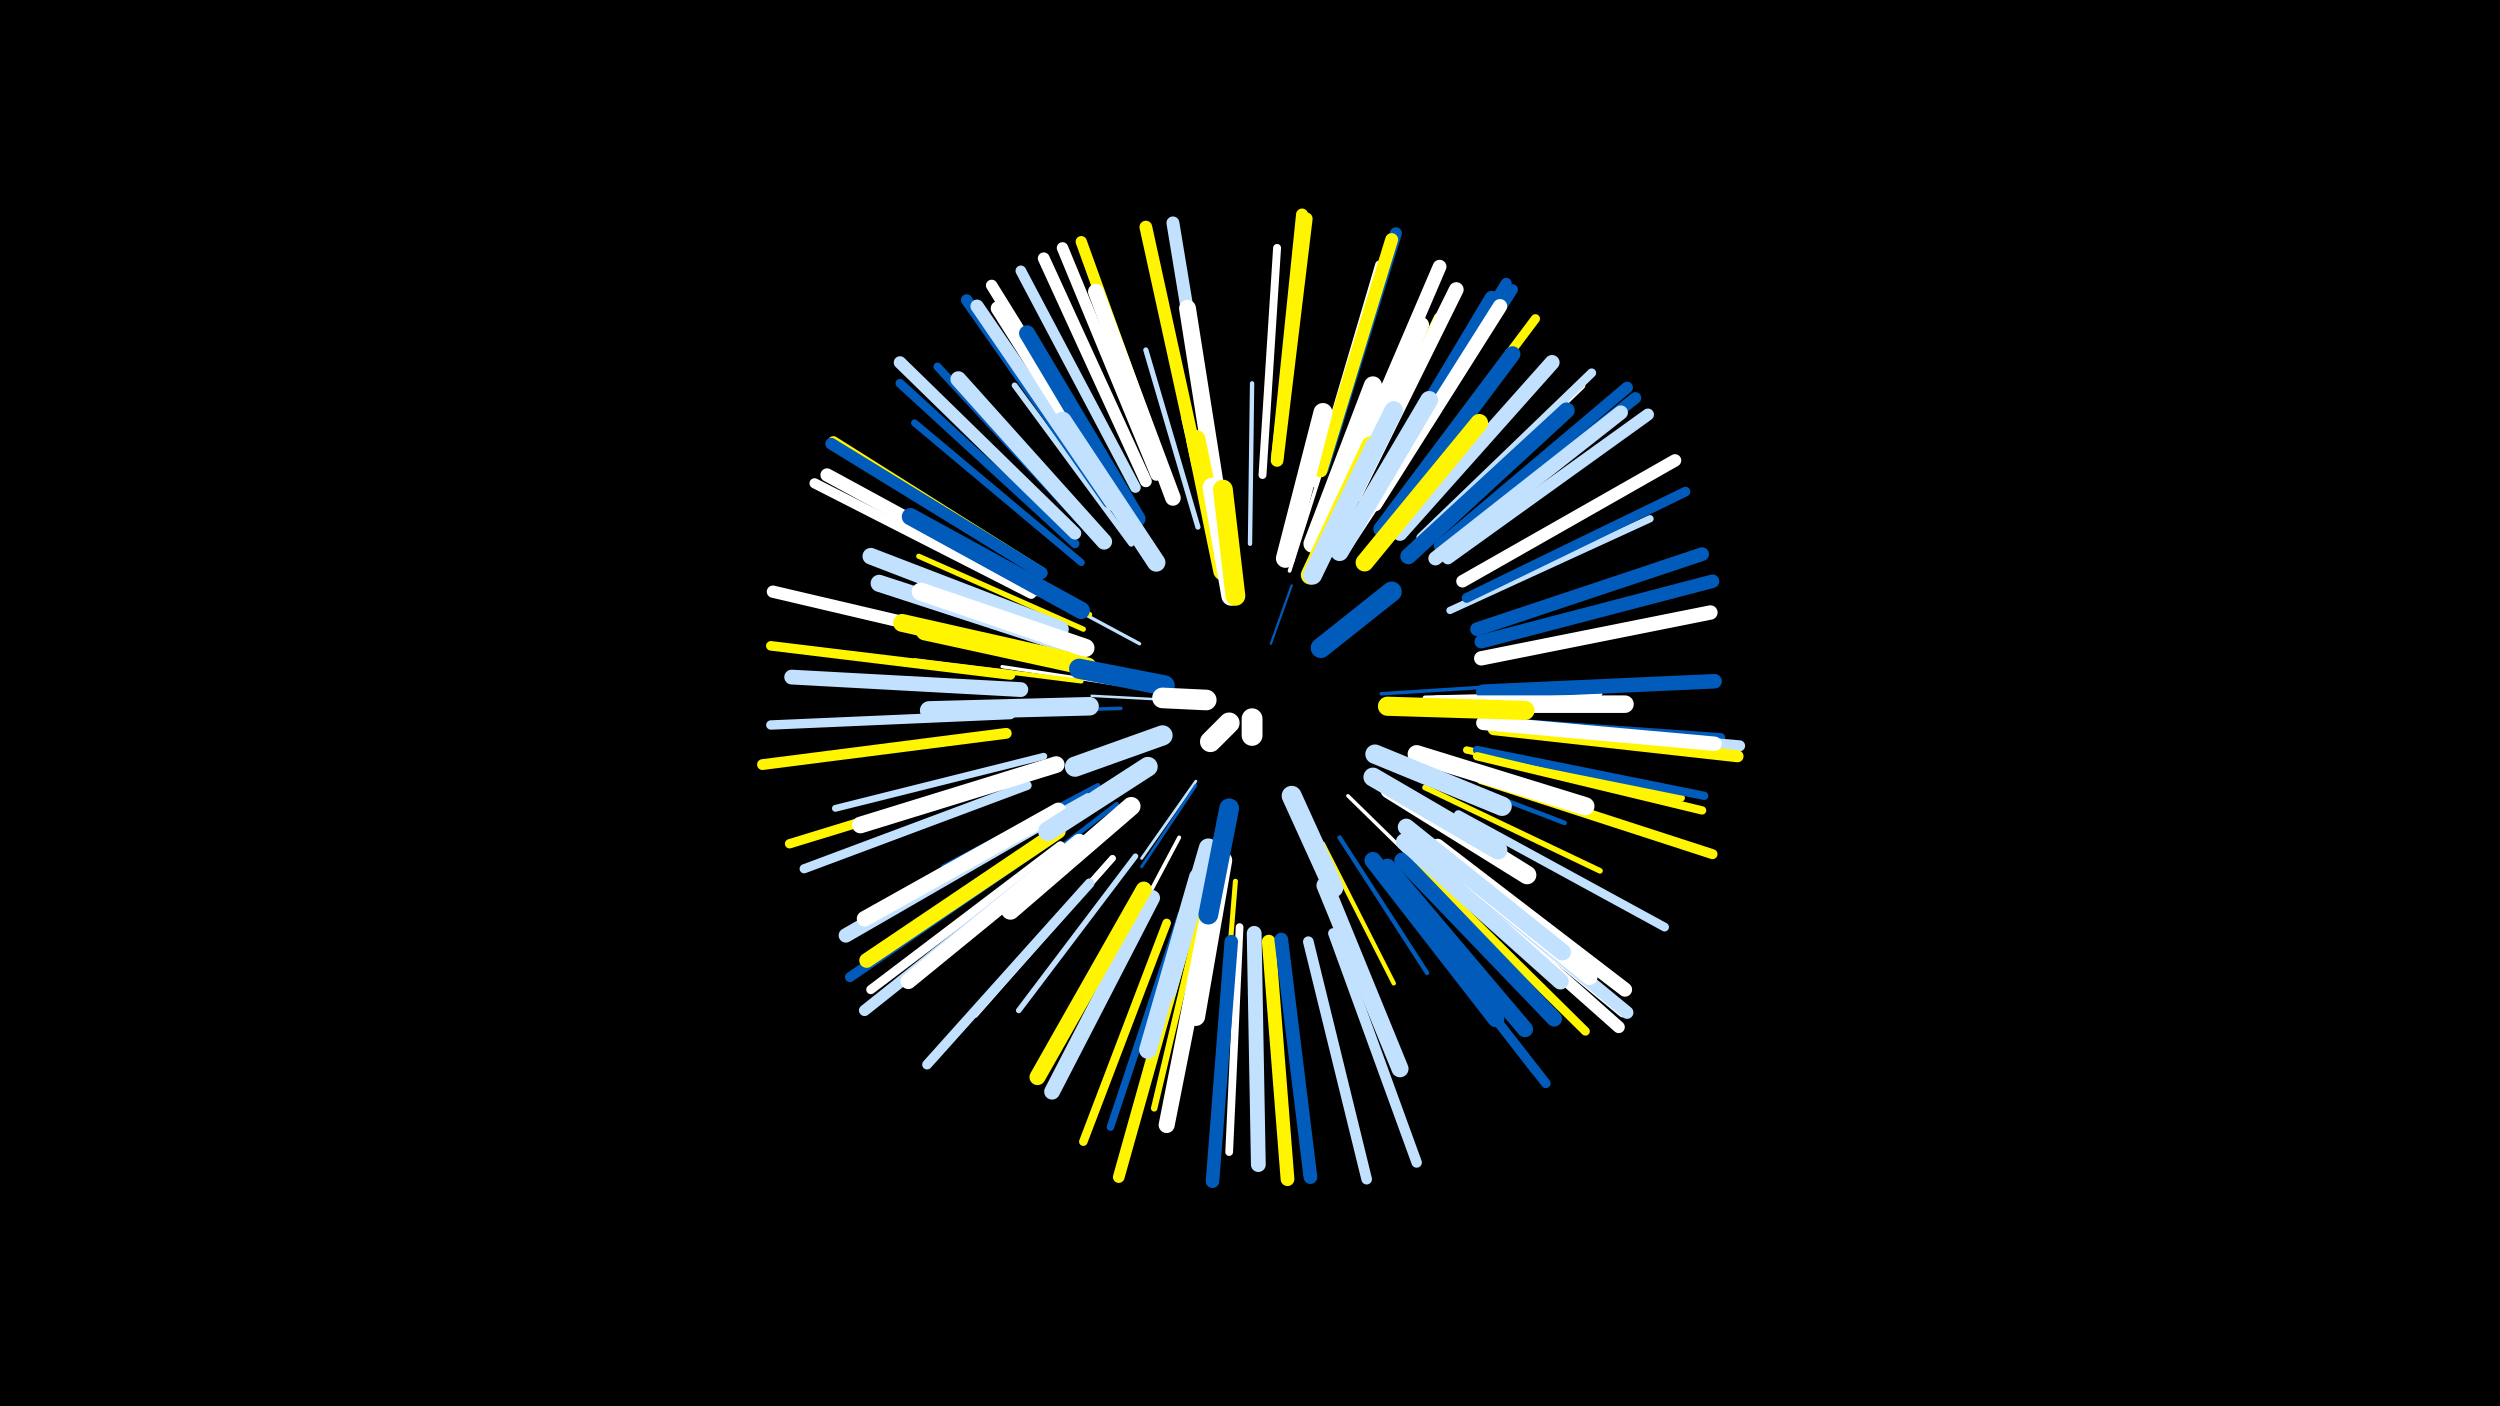 <svg width="1200" height="675" viewBox="-500 -500 1200 675" xmlns="http://www.w3.org/2000/svg"><path d="M-500-500h1200v675h-1200z" fill="#000"/><style>.sparkles path{stroke-linecap:round}</style><g class="sparkles"><path d="M110-191l10-28" stroke-width="1.1" stroke="#005bbb4"/><path d="M62-164l-38-2" stroke-width="1.2" stroke="#c2e1ff6"/><path d="M74-125l-26 37" stroke-width="1.4" stroke="#c2e1ff9"/><path d="M74-123l-26 39" stroke-width="1.4" stroke="#005bbbA"/><path d="M87-113l-12 50" stroke-width="1.4" stroke="#c2e1ffC"/><path d="M40-171l-59-9" stroke-width="1.6" stroke="#fff11"/><path d="M47-191l-54-29" stroke-width="1.6" stroke="#c2e1ff12"/><path d="M38-160l-62 2" stroke-width="1.7" stroke="#005bbb12"/><path d="M163-167l63-4" stroke-width="1.7" stroke="#005bbb13"/><path d="M147-118l46 45" stroke-width="1.7" stroke="#fff14"/><path d="M86-226l-15-63" stroke-width="1.7" stroke="#005bbb15"/><path d="M91-228l-10-65" stroke-width="1.8" stroke="#fff15"/><path d="M119-226l20-63" stroke-width="1.8" stroke="#fff15"/><path d="M84-231l-16-68" stroke-width="1.9" stroke="#c2e1ff18"/><path d="M66-98l-34 64" stroke-width="1.9" stroke="#fff1A"/><path d="M135-95l34 67" stroke-width="2.1" stroke="#fff5001D"/><path d="M100-239l1-77" stroke-width="2.1" stroke="#c2e1ff1E"/><path d="M143-98l42 65" stroke-width="2.1" stroke="#005bbb1F"/><path d="M36-114l-64 49" stroke-width="2.2" stroke="#005bbb22"/><path d="M175-134l76 29" stroke-width="2.2" stroke="#005bbb22"/><path d="M19-173l-80-10" stroke-width="2.2" stroke="#fff50022"/><path d="M27-123l-74 39" stroke-width="2.3" stroke="#005bbb24"/><path d="M145-233l46-70" stroke-width="2.3" stroke="#fff25"/><path d="M184-165l84-2" stroke-width="2.3" stroke="#fff25"/><path d="M93-77l-7 86" stroke-width="2.4" stroke="#fff50028"/><path d="M20-198l-79-35" stroke-width="2.5" stroke="#fff50029"/><path d="M23-205l-78-43" stroke-width="2.5" stroke="#fff5002A"/><path d="M75-247l-25-85" stroke-width="2.5" stroke="#c2e1ff2A"/><path d="M22-118l-79 44" stroke-width="2.6" stroke="#c2e1ff2C"/><path d="M45-89l-56 74" stroke-width="2.7" stroke="#c2e1ff2F"/><path d="M184-122l84 40" stroke-width="2.7" stroke="#fff50030"/><path d="M85-256l-16-93" stroke-width="2.8" stroke="#c2e1ff33"/><path d="M43-239l-56-76" stroke-width="2.8" stroke="#c2e1ff33"/><path d="M85-261l-16-98" stroke-width="3.1" stroke="#fff5003A"/><path d="M34-88l-66 74" stroke-width="3.1" stroke="#fff3A"/><path d="M34-88l-66 75" stroke-width="3.1" stroke="#fff3A"/><path d="M77-65l-23 97" stroke-width="3.1" stroke="#fff5003B"/><path d="M1-137l-100 25" stroke-width="3.3" stroke="#c2e1ff40"/><path d="M145-255l45-93" stroke-width="3.3" stroke="#fff50041"/><path d="M154-252l55-90" stroke-width="3.4" stroke="#005bbb44"/><path d="M19-230l-80-67" stroke-width="3.4" stroke="#005bbb45"/><path d="M196-207l96-44" stroke-width="3.5" stroke="#c2e1ff46"/><path d="M204-140l103 23" stroke-width="3.5" stroke="#fff50047"/><path d="M67-61l-34 102" stroke-width="3.6" stroke="#005bbb49"/><path d="M95-55l-5 108" stroke-width="3.7" stroke="#fff4B"/><path d="M106-272l7-109" stroke-width="3.8" stroke="#fff4E"/><path d="M131-268l31-105" stroke-width="3.8" stroke="#fff50"/><path d="M180-239l79-76" stroke-width="3.9" stroke="#fff51"/><path d="M25-243l-75-81" stroke-width="3.9" stroke="#005bbb51"/><path d="M209-140l109 22" stroke-width="4.0" stroke="#005bbb54"/><path d="M209-137l108 26" stroke-width="4.0" stroke="#fff50055"/><path d="M169-74l68 88" stroke-width="4.1" stroke="#005bbb56"/><path d="M60-57l-40 105" stroke-width="4.1" stroke="#fff50058"/><path d="M181-84l80 79" stroke-width="4.2" stroke="#fff50059"/><path d="M213-154l113 8" stroke-width="4.2" stroke="#005bbb5A"/><path d="M200-109l99 54" stroke-width="4.2" stroke="#c2e1ff5A"/><path d="M16-239l-84-77" stroke-width="4.3" stroke="#005bbb5D"/><path d="M182-242l82-79" stroke-width="4.3" stroke="#c2e1ff5D"/><path d="M9-94l-91 69" stroke-width="4.4" stroke="#fff5E"/><path d="M-7-123l-107 40" stroke-width="4.4" stroke="#c2e1ff5E"/><path d="M168-255l69-92" stroke-width="4.4" stroke="#fff50060"/><path d="M-15-157l-115 5" stroke-width="4.5" stroke="#c2e1ff63"/><path d="M-10-129l-111 34" stroke-width="4.5" stroke="#fff50064"/><path d="M171-71l71 91" stroke-width="4.6" stroke="#005bbb65"/><path d="M-15-176l-115-14" stroke-width="4.6" stroke="#fff50067"/><path d="M204-213l105-51" stroke-width="4.7" stroke="#005bbb67"/><path d="M189-88l90 74" stroke-width="4.7" stroke="#fff67"/><path d="M23-76l-78 87" stroke-width="4.7" stroke="#c2e1ff68"/><path d="M4-97l-96 66" stroke-width="4.8" stroke="#005bbb6A"/><path d="M211-126l111 36" stroke-width="4.8" stroke="#fff5006B"/><path d="M-5-215l-104-53" stroke-width="4.9" stroke="#fff6F"/><path d="M140-52l40 110" stroke-width="5.0" stroke="#c2e1ff70"/><path d="M128-48l28 114" stroke-width="5.1" stroke="#c2e1ff74"/><path d="M45-266l-55-104" stroke-width="5.1" stroke="#c2e1ff74"/><path d="M163-262l63-99" stroke-width="5.2" stroke="#005bbb75"/><path d="M-17-148l-117 15" stroke-width="5.2" stroke="#fff50076"/><path d="M218-152l117 10" stroke-width="5.3" stroke="#c2e1ff78"/><path d="M161-263l62-101" stroke-width="5.3" stroke="#005bbb78"/><path d="M0-225l-100-63" stroke-width="5.3" stroke="#fff50079"/><path d="M59-273l-40-111" stroke-width="5.4" stroke="#fff5007C"/><path d="M8-89l-93 74" stroke-width="5.4" stroke="#c2e1ff7D"/><path d="M38-263l-62-100" stroke-width="5.5" stroke="#fff7E"/><path d="M55-272l-45-109" stroke-width="5.5" stroke="#fff7F"/><path d="M32-259l-68-97" stroke-width="5.5" stroke="#005bbb80"/><path d="M193-236l92-73" stroke-width="5.6" stroke="#005bbb81"/><path d="M191-238l90-76" stroke-width="5.6" stroke="#005bbb81"/><path d="M69-49l-32 114" stroke-width="5.6" stroke="#fff50083"/><path d="M0-225l-101-62" stroke-width="5.7" stroke="#005bbb84"/><path d="M50-269l-49-107" stroke-width="5.7" stroke="#fff86"/><path d="M217-150l117 13" stroke-width="5.8" stroke="#fff50086"/><path d="M195-232l96-69" stroke-width="5.8" stroke="#c2e1ff86"/><path d="M113-280l12-117" stroke-width="5.8" stroke="#fff50087"/><path d="M135-275l35-113" stroke-width="5.8" stroke="#005bbb88"/><path d="M189-85l88 78" stroke-width="5.8" stroke="#fff89"/><path d="M-14-189l-115-27" stroke-width="5.9" stroke="#fff8B"/><path d="M202-221l102-58" stroke-width="6.0" stroke="#fff8D"/><path d="M16-244l-84-82" stroke-width="6.0" stroke="#c2e1ff8E"/><path d="M113-279l14-116" stroke-width="6.1" stroke="#fff5008F"/><path d="M191-88l90 74" stroke-width="6.1" stroke="#c2e1ff8F"/><path d="M75-277l-25-114" stroke-width="6.1" stroke="#fff50091"/><path d="M82-278l-19-115" stroke-width="6.2" stroke="#c2e1ff93"/><path d="M134-274l34-111" stroke-width="6.2" stroke="#fff50094"/><path d="M34-258l-65-95" stroke-width="6.4" stroke="#c2e1ff98"/><path d="M-2-217l-101-55" stroke-width="6.4" stroke="#fff9A"/><path d="M91-48l-9 115" stroke-width="6.5" stroke="#005bbb9C"/><path d="M211-192l111-29" stroke-width="6.5" stroke="#005bbb9C"/><path d="M109-48l9 114" stroke-width="6.6" stroke="#fff5009D"/><path d="M115-49l14 114" stroke-width="6.6" stroke="#005bbb9E"/><path d="M209-198l108-36" stroke-width="6.6" stroke="#005bbb9F"/><path d="M146-267l45-105" stroke-width="6.6" stroke="#fffA0"/><path d="M158-260l58-97" stroke-width="6.8" stroke="#005bbbA3"/><path d="M190-94l90 69" stroke-width="6.8" stroke="#fffA3"/><path d="M189-232l89-70" stroke-width="6.8" stroke="#c2e1ffA3"/><path d="M211-184l110-22" stroke-width="6.9" stroke="#fffA6"/><path d="M160-258l60-95" stroke-width="6.9" stroke="#fffA6"/><path d="M39-257l-60-95" stroke-width="6.9" stroke="#fffA6"/><path d="M212-153l111 10" stroke-width="6.9" stroke="#fffA7"/><path d="M3-107l-97 56" stroke-width="6.9" stroke="#c2e1ffA8"/><path d="M212-168l111-5" stroke-width="7.0" stroke="#005bbbA9"/><path d="M8-101l-92 62" stroke-width="7.1" stroke="#fff500AB"/><path d="M102-52l2 111" stroke-width="7.1" stroke="#c2e1ffAB"/><path d="M150-262l49-99" stroke-width="7.1" stroke="#fffAB"/><path d="M-10-169l-110-6" stroke-width="7.1" stroke="#c2e1ffAD"/><path d="M172-244l73-82" stroke-width="7.2" stroke="#c2e1ffAF"/><path d="M8-111l-93 52" stroke-width="7.5" stroke="#fffB8"/><path d="M18-96l-82 67" stroke-width="7.5" stroke="#fffB8"/><path d="M63-261l-37-99" stroke-width="7.5" stroke="#fffB8"/><path d="M173-87l73 76" stroke-width="7.5" stroke="#005bbbB9"/><path d="M30-240l-70-78" stroke-width="7.6" stroke="#c2e1ffBA"/><path d="M163-246l63-84" stroke-width="7.6" stroke="#005bbbBA"/><path d="M182-97l81 66" stroke-width="7.6" stroke="#fffBA"/><path d="M53-69l-48 93" stroke-width="7.6" stroke="#c2e1ffBB"/><path d="M46-251l-53-89" stroke-width="7.7" stroke="#005bbbBC"/><path d="M176-233l76-70" stroke-width="7.7" stroke="#005bbbBD"/><path d="M49-73l-51 90" stroke-width="7.7" stroke="#fff500BD"/><path d="M80-61l-20 101" stroke-width="7.7" stroke="#fffBD"/><path d="M166-84l66 78" stroke-width="7.7" stroke="#005bbbBE"/><path d="M174-96l75 67" stroke-width="7.9" stroke="#c2e1ffC3"/><path d="M141-253l41-91" stroke-width="7.9" stroke="#fffC4"/><path d="M7-133l-94 29" stroke-width="8.0" stroke="#fffC6"/><path d="M9-198l-91-35" stroke-width="8.0" stroke="#c2e1ffC7"/><path d="M159-87l59 76" stroke-width="8.1" stroke="#005bbbC9"/><path d="M85-257l-15-95" stroke-width="8.1" stroke="#fffC9"/><path d="M175-103l75 60" stroke-width="8.1" stroke="#c2e1ffCA"/><path d="M136-75l36 88" stroke-width="8.2" stroke="#c2e1ffCB"/><path d="M11-191l-89-29" stroke-width="8.2" stroke="#c2e1ffCD"/><path d="M19-207l-82-45" stroke-width="8.3" stroke="#005bbbCE"/><path d="M190-162l90 0" stroke-width="8.4" stroke="#fffD2"/><path d="M75-79l-24 83" stroke-width="8.5" stroke="#c2e1ffD5"/><path d="M155-230l55-67" stroke-width="8.6" stroke="#fff500D6"/><path d="M17-182l-84-19" stroke-width="8.6" stroke="#fff500D7"/><path d="M143-235l43-73" stroke-width="8.6" stroke="#c2e1ffD8"/><path d="M180-138l81 25" stroke-width="8.7" stroke="#fffD9"/><path d="M21-189l-79-27" stroke-width="8.7" stroke="#fffD9"/><path d="M130-239l29-76" stroke-width="8.7" stroke="#fffDB"/><path d="M55-230l-45-68" stroke-width="8.8" stroke="#c2e1ffDB"/><path d="M22-180l-78-17" stroke-width="8.8" stroke="#fff500DD"/><path d="M167-121l66 41" stroke-width="8.9" stroke="#fffDE"/><path d="M134-233l35-70" stroke-width="8.9" stroke="#c2e1ffDE"/><path d="M23-161l-77 2" stroke-width="8.9" stroke="#c2e1ffDF"/><path d="M87-87l-13 75" stroke-width="8.9" stroke="#fffE0"/><path d="M43-113l-58 50" stroke-width="8.9" stroke="#fffE0"/><path d="M80-93l-20 69" stroke-width="9.1" stroke="#c2e1ffE4"/><path d="M117-232l18-70" stroke-width="9.1" stroke="#fffE4"/><path d="M159-127l60 35" stroke-width="9.1" stroke="#c2e1ffE6"/><path d="M129-224l29-62" stroke-width="9.2" stroke="#fff500E7"/><path d="M130-224l30-62" stroke-width="9.2" stroke="#c2e1ffE7"/><path d="M166-161l66 2" stroke-width="9.2" stroke="#fff500E9"/><path d="M160-138l61 25" stroke-width="9.3" stroke="#c2e1ffE9"/><path d="M87-226l-13-63" stroke-width="9.3" stroke="#fff500EA"/><path d="M51-132l-48 31" stroke-width="9.4" stroke="#c2e1ffEE"/><path d="M91-214l-9-52" stroke-width="9.5" stroke="#fffF1"/><path d="M93-214l-6-51" stroke-width="9.5" stroke="#fff500F2"/><path d="M90-112l-10 51" stroke-width="9.5" stroke="#005bbbF2"/><path d="M120-118l20 44" stroke-width="9.6" stroke="#c2e1ffF3"/><path d="M58-147l-42 15" stroke-width="9.7" stroke="#c2e1ffF5"/><path d="M134-189l34-27" stroke-width="9.7" stroke="#005bbbF6"/><path d="M59-171l-41-8" stroke-width="9.7" stroke="#005bbbF6"/><path d="M79-164l-21-1" stroke-width="9.9" stroke="#fffFC"/><path d="M90-153l-9 9" stroke-width="10.0" stroke="#fffFE"/><path d="M101-155l0 8" stroke-width="10.0" stroke="#fffFE"/></g></svg>